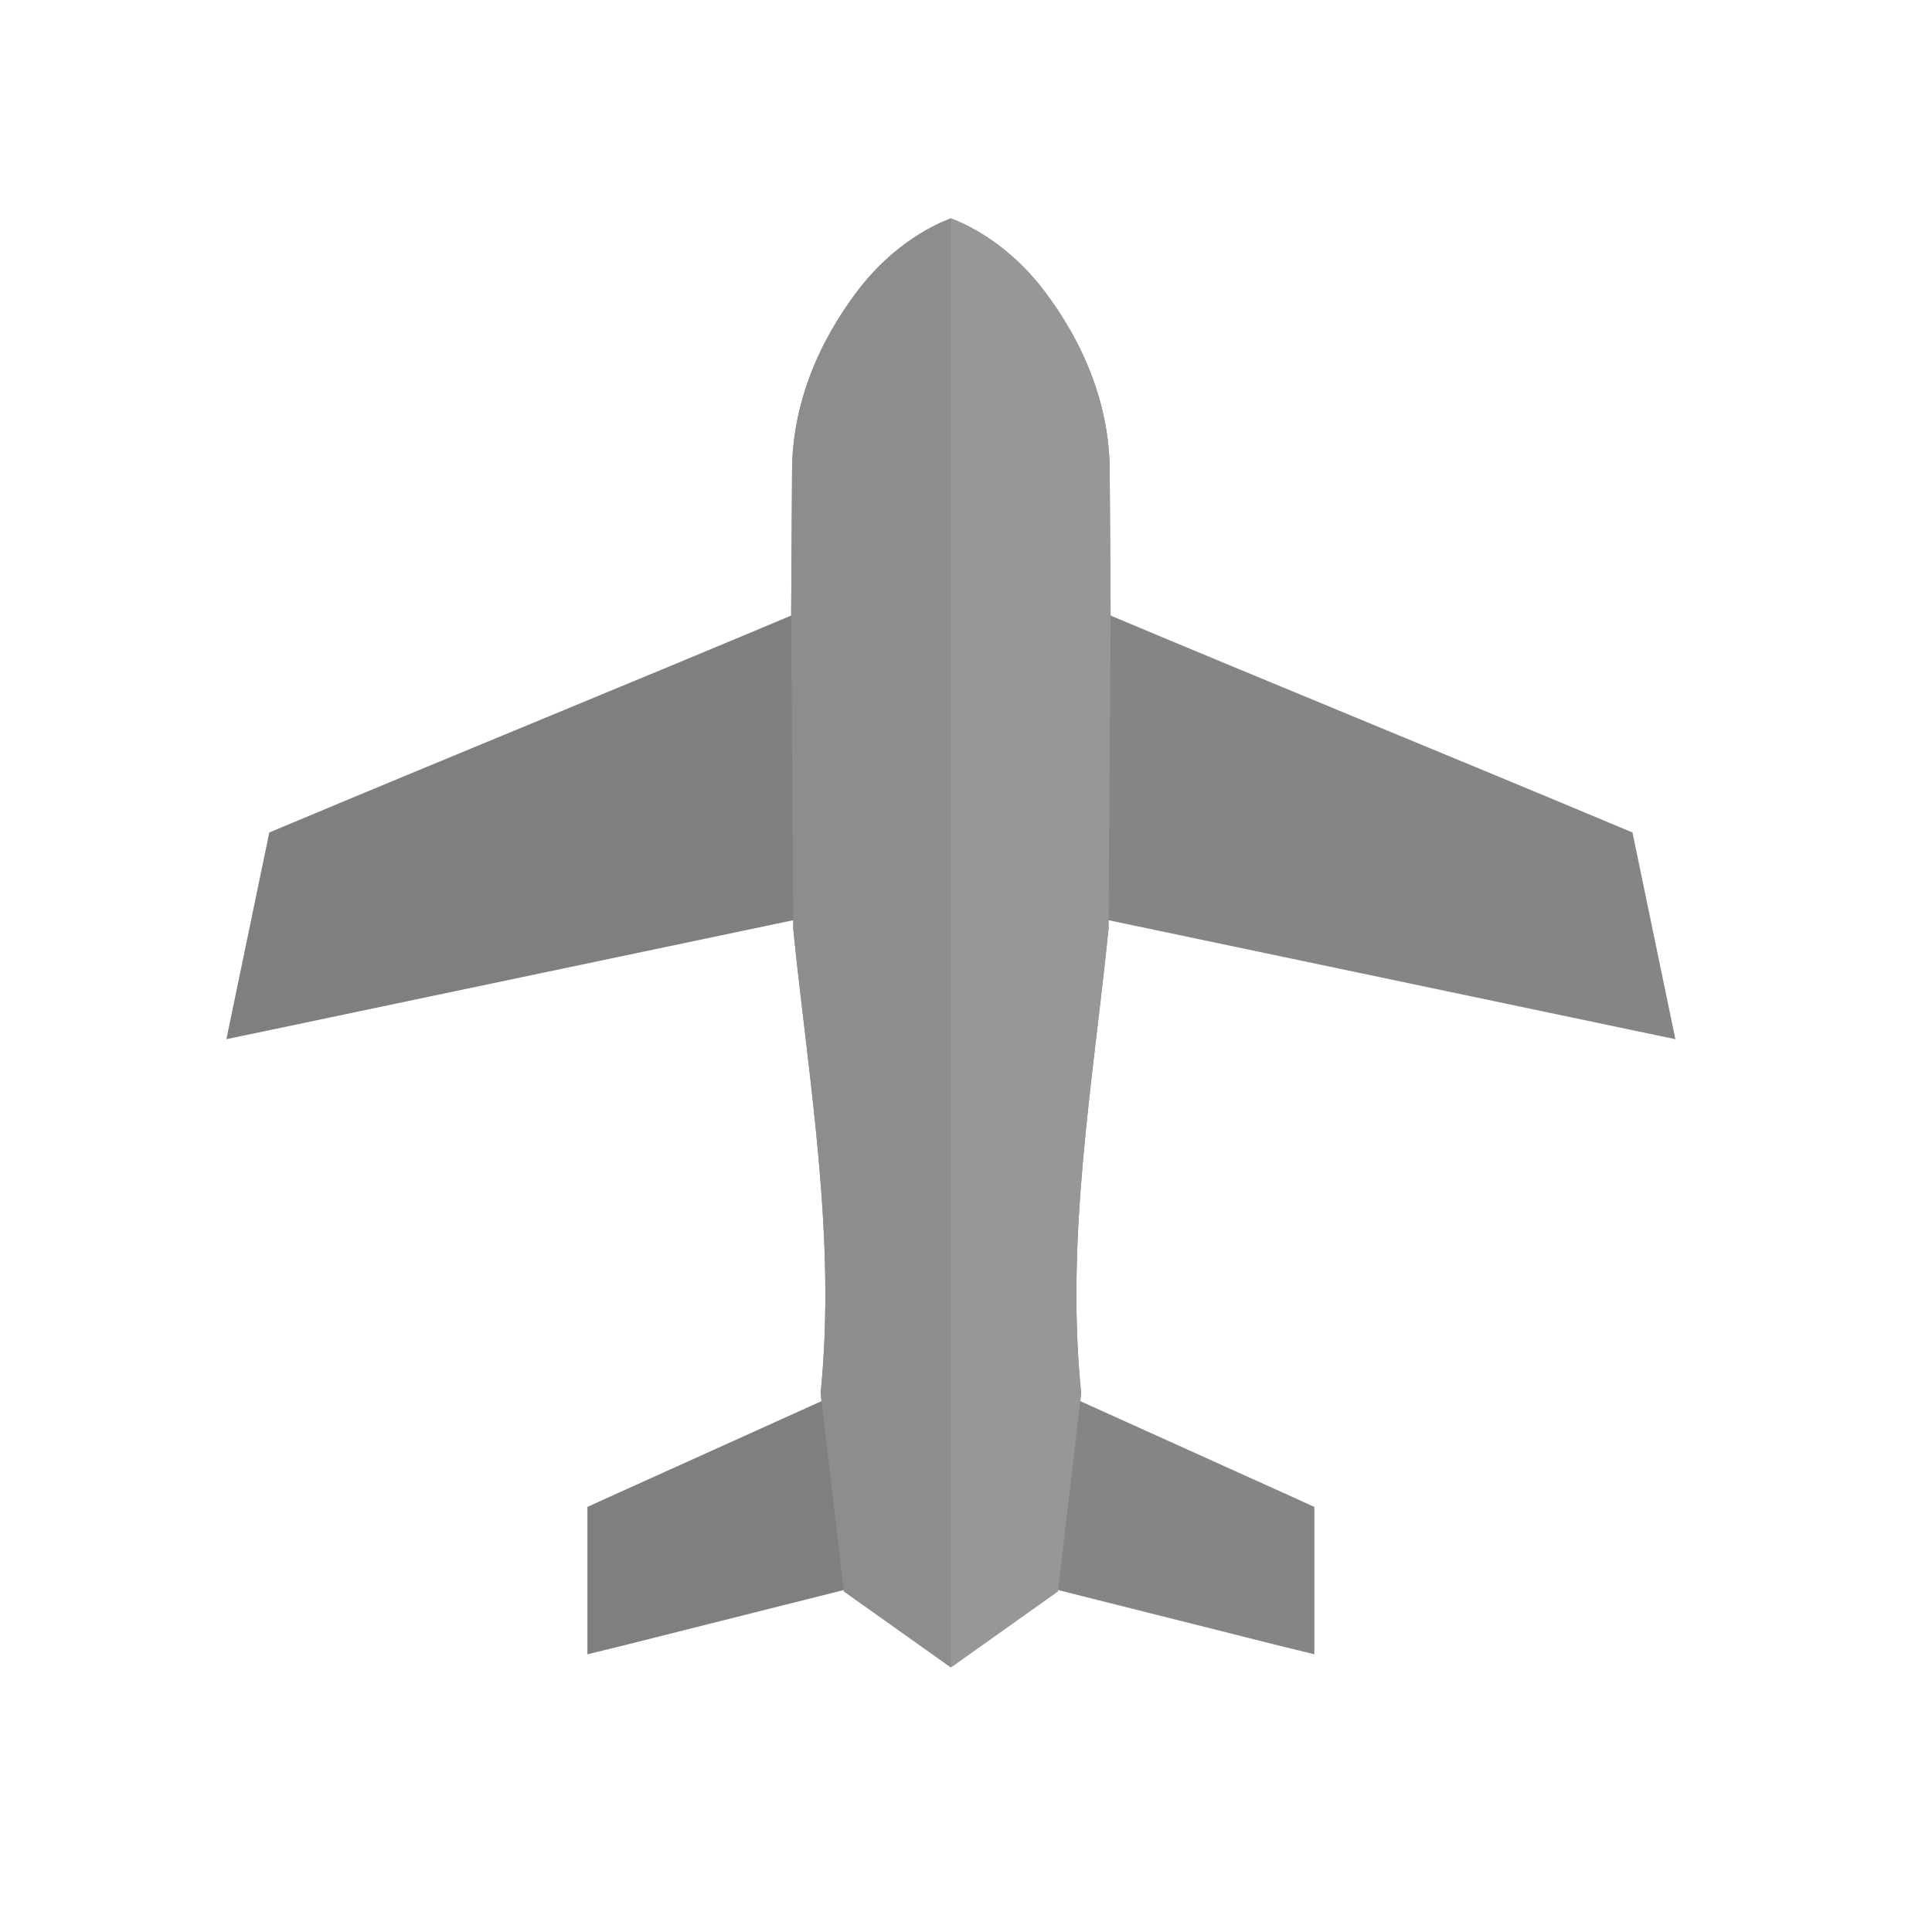<?xml version="1.0" encoding="UTF-8"?>
<!DOCTYPE svg PUBLIC "-//W3C//DTD SVG 1.1//EN" "http://www.w3.org/Graphics/SVG/1.1/DTD/svg11.dtd">
<!-- Creator: CorelDRAW -->
<svg xmlns="http://www.w3.org/2000/svg" xml:space="preserve" width="2048px" height="2048px" style="shape-rendering:geometricPrecision; text-rendering:geometricPrecision; image-rendering:optimizeQuality; fill-rule:evenodd; clip-rule:evenodd"
viewBox="0 0 2048 2048"
 xmlns:xlink="http://www.w3.org/1999/xlink">
 <defs>
  <style type="text/css">
   <![CDATA[
    .fil4 {fill:none}
    .fil1 {fill:#7F7F7F;fill-rule:nonzero}
    .fil2 {fill:#858585;fill-rule:nonzero}
    .fil0 {fill:#8C8D8D;fill-rule:nonzero}
    .fil3 {fill:#979797;fill-rule:nonzero}
   ]]>
  </style>
 </defs>
 <g id="Layer_x0020_1">
  <g id="_545225944">
   <path id="_545223304" class="fil0" d="M1007.98 1767.48l-113.478 -80.593 -24.621 -209.964c16.746,-165.097 -12.247,-327.938 -28.981,-491.673l-2.248 -332.7 0.963 -152.345c0,-70.762 27.43,-136.854 70.076,-192.768 27.639,-36.239 63.828,-62.933 98.289,-75.959 34.461,13.026 70.65,39.721 98.289,75.959 42.646,55.913 70.076,122.006 70.076,192.768l0.963 152.345 -2.248 332.7c-16.734,163.735 -45.726,326.576 -28.981,491.673l-24.621 209.964 -113.478 80.593z"/>
   <polygon id="_545224264" class="fil1" points="884.005,1471.97 908.383,1681.99 661.182,1744.18 622.682,1753.63 622.682,1714.67 622.682,1616.83 622.682,1597.43 640.6,1589.23 884.005,1479.32 "/>
   <polygon id="_545217040" class="fil2" points="1131.95,1471.97 1107.58,1681.99 1354.78,1744.18 1393.28,1753.63 1393.28,1714.67 1393.28,1616.83 1393.28,1597.43 1375.36,1589.23 1131.95,1479.32 "/>
   <path id="_545233336" class="fil1" d="M852.885 980.631l-0.556 -7.572 -566.235 118.869 -46.115 9.645 9.433 -45.45 32.799 -158.006 3.246 -15.631 14.914 -6.256c179.414,-75.261 371.044,-153.306 550.374,-228.766l2.14 333.167z"/>
   <path id="_545215480" class="fil2" d="M1163.07 980.631l0.556 -7.572 566.235 118.869 46.115 9.645 -9.433 -45.45 -32.799 -158.006 -3.246 -15.631 -14.914 -6.256c-179.414,-75.261 -371.044,-153.306 -550.374,-228.766l-2.14 333.167z"/>
   <path id="_545208064" class="fil0" d="M1007.98 1767.48l-113.478 -80.593 -24.621 -209.964c16.746,-165.097 -12.247,-327.938 -28.981,-491.673l-2.248 -332.7 0.963 -152.345c0,-70.762 27.43,-136.854 70.076,-192.768 27.639,-36.239 63.828,-62.933 98.289,-75.959l0 1536z"/>
   <path id="_545221144" class="fil3" d="M1007.98 1767.48l113.478 -80.593 24.621 -209.964c-16.746,-165.097 12.247,-327.938 28.981,-491.673l2.248 -332.7 -0.963 -152.345c0,-70.762 -27.43,-136.854 -70.076,-192.768 -27.639,-36.239 -63.828,-62.933 -98.289,-75.959l0 1536z"/>
  </g>
  <rect class="fil4" width="2048" height="2048"/>
 </g>
</svg>
